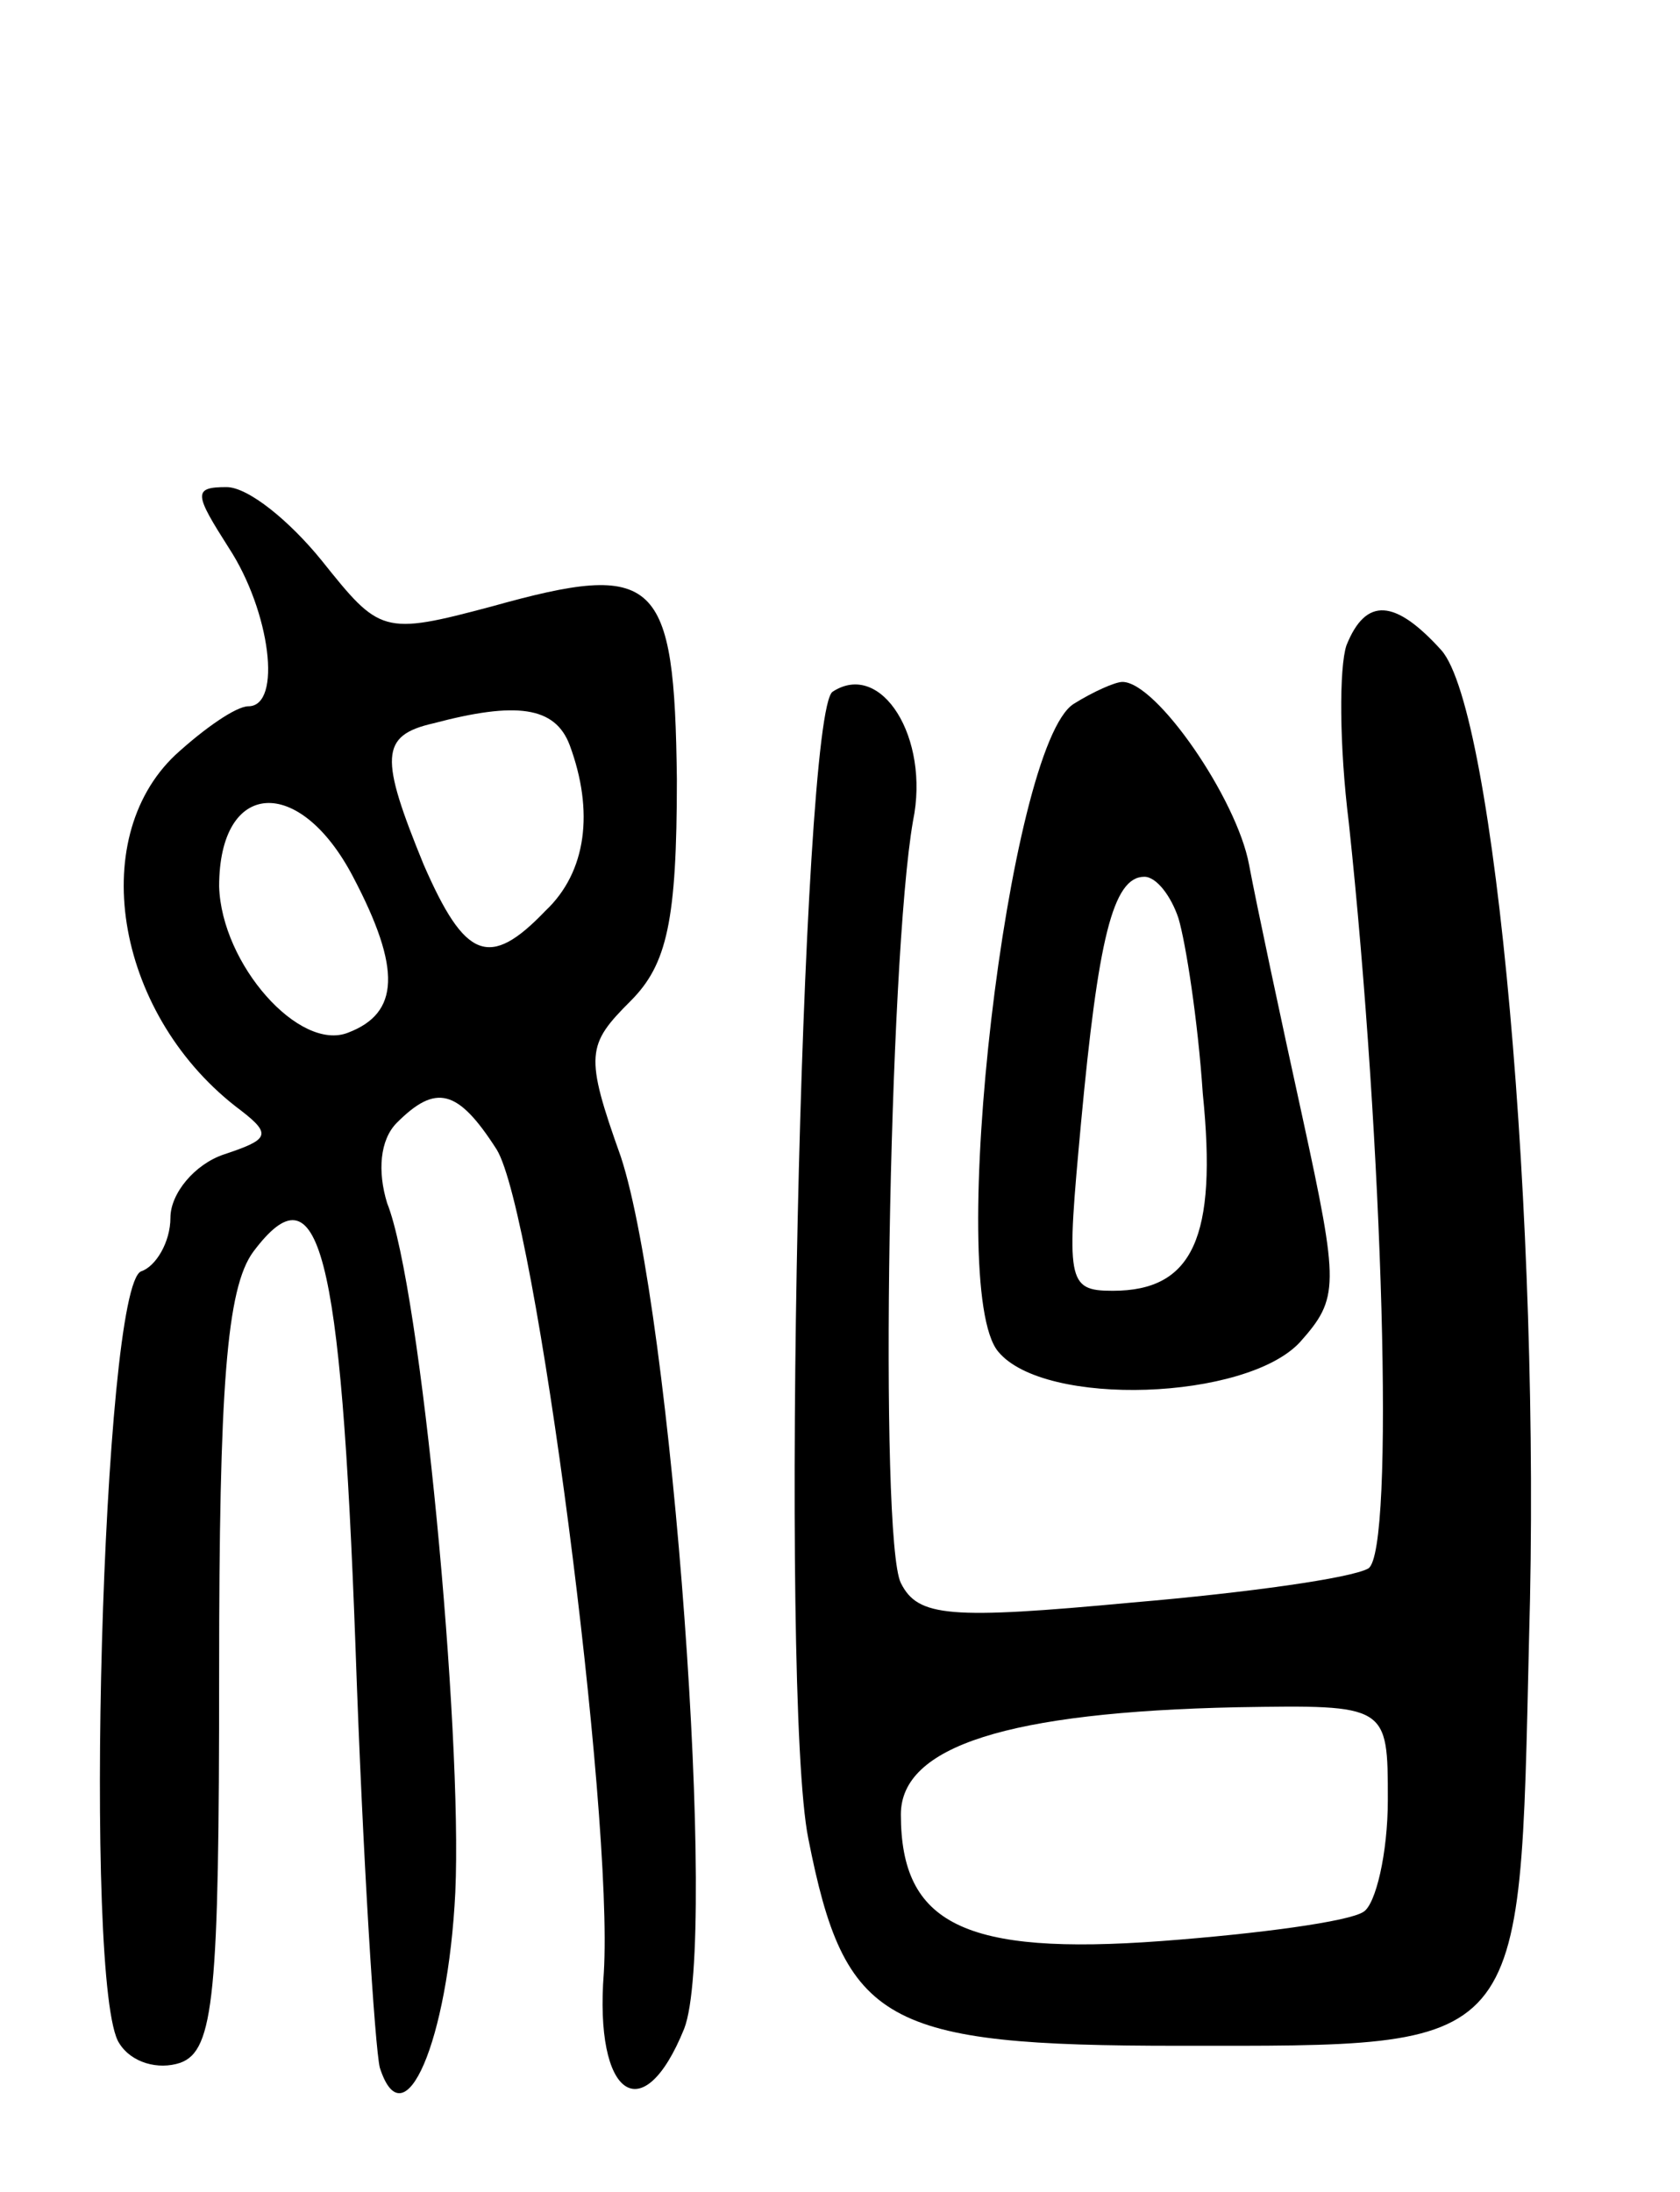 <svg version="1.0" xmlns="http://www.w3.org/2000/svg"
 width="69pt" height="90pt" viewBox="0 0 69 90"
 preserveAspectRatio="xMidYMid meet">
<g transform="translate(0,90) scale(0.1,-0.1)"
fill="#000000" stroke="none">
<path d="M94 675 c17 -26 22 -65 8 -65 -5 0 -18 -9 -30 -20 -37 -35 -24 -108
27 -146 13 -10 11 -12 -7 -18 -12 -4 -22 -16 -22 -26 0 -10 -6 -20 -12 -22
-16 -6 -24 -295 -9 -317 5 -8 16 -11 25 -8 14 5 16 28 16 160 0 117 3 158 14
173 27 36 36 2 42 -162 3 -87 8 -165 10 -173 10 -31 28 11 31 72 3 66 -14 248
-28 283 -4 13 -3 26 4 33 16 16 25 14 41 -11 16 -26 48 -272 44 -338 -4 -51
16 -65 33 -23 14 36 -5 294 -26 358 -15 42 -14 46 4 64 15 15 19 33 19 91 -1
83 -8 90 -76 71 -45 -12 -46 -11 -70 19 -13 16 -30 30 -39 30 -14 0 -13 -3 1
-25z m140 -81 c10 -27 7 -52 -10 -68 -23 -24 -33 -20 -50 19 -18 44 -18 53 4
58 34 9 50 7 56 -9z m-89 -54 c20 -38 19 -56 -2 -64 -20 -8 -52 28 -53 60 0
44 33 46 55 4z"/>
<path d="M553 635 c-3 -9 -3 -41 1 -73 14 -131 19 -299 8 -306 -7 -4 -50 -10
-97 -14 -75 -7 -88 -6 -95 8 -9 18 -5 256 5 313 7 34 -13 66 -33 53 -13 -8
-22 -412 -10 -471 15 -76 31 -85 152 -85 144 0 140 -4 144 167 5 172 -14 381
-36 406 -19 21 -31 22 -39 2z m17 -474 c0 -22 -5 -43 -10 -46 -6 -4 -43 -9
-83 -12 -81 -6 -107 7 -107 52 0 28 44 42 138 44 62 1 62 1 62 -38z"/>
<path d="M441 611 c-27 -17 -53 -240 -31 -266 19 -23 102 -20 124 4 16 18 16
23 1 92 -9 41 -19 88 -22 104 -5 27 -38 75 -52 75 -3 0 -12 -4 -20 -9z m43
-88 c3 -10 8 -42 10 -72 6 -59 -4 -81 -37 -81 -19 0 -19 4 -13 69 7 75 13 101
26 101 5 0 11 -8 14 -17z"/>
</g>
</svg>
